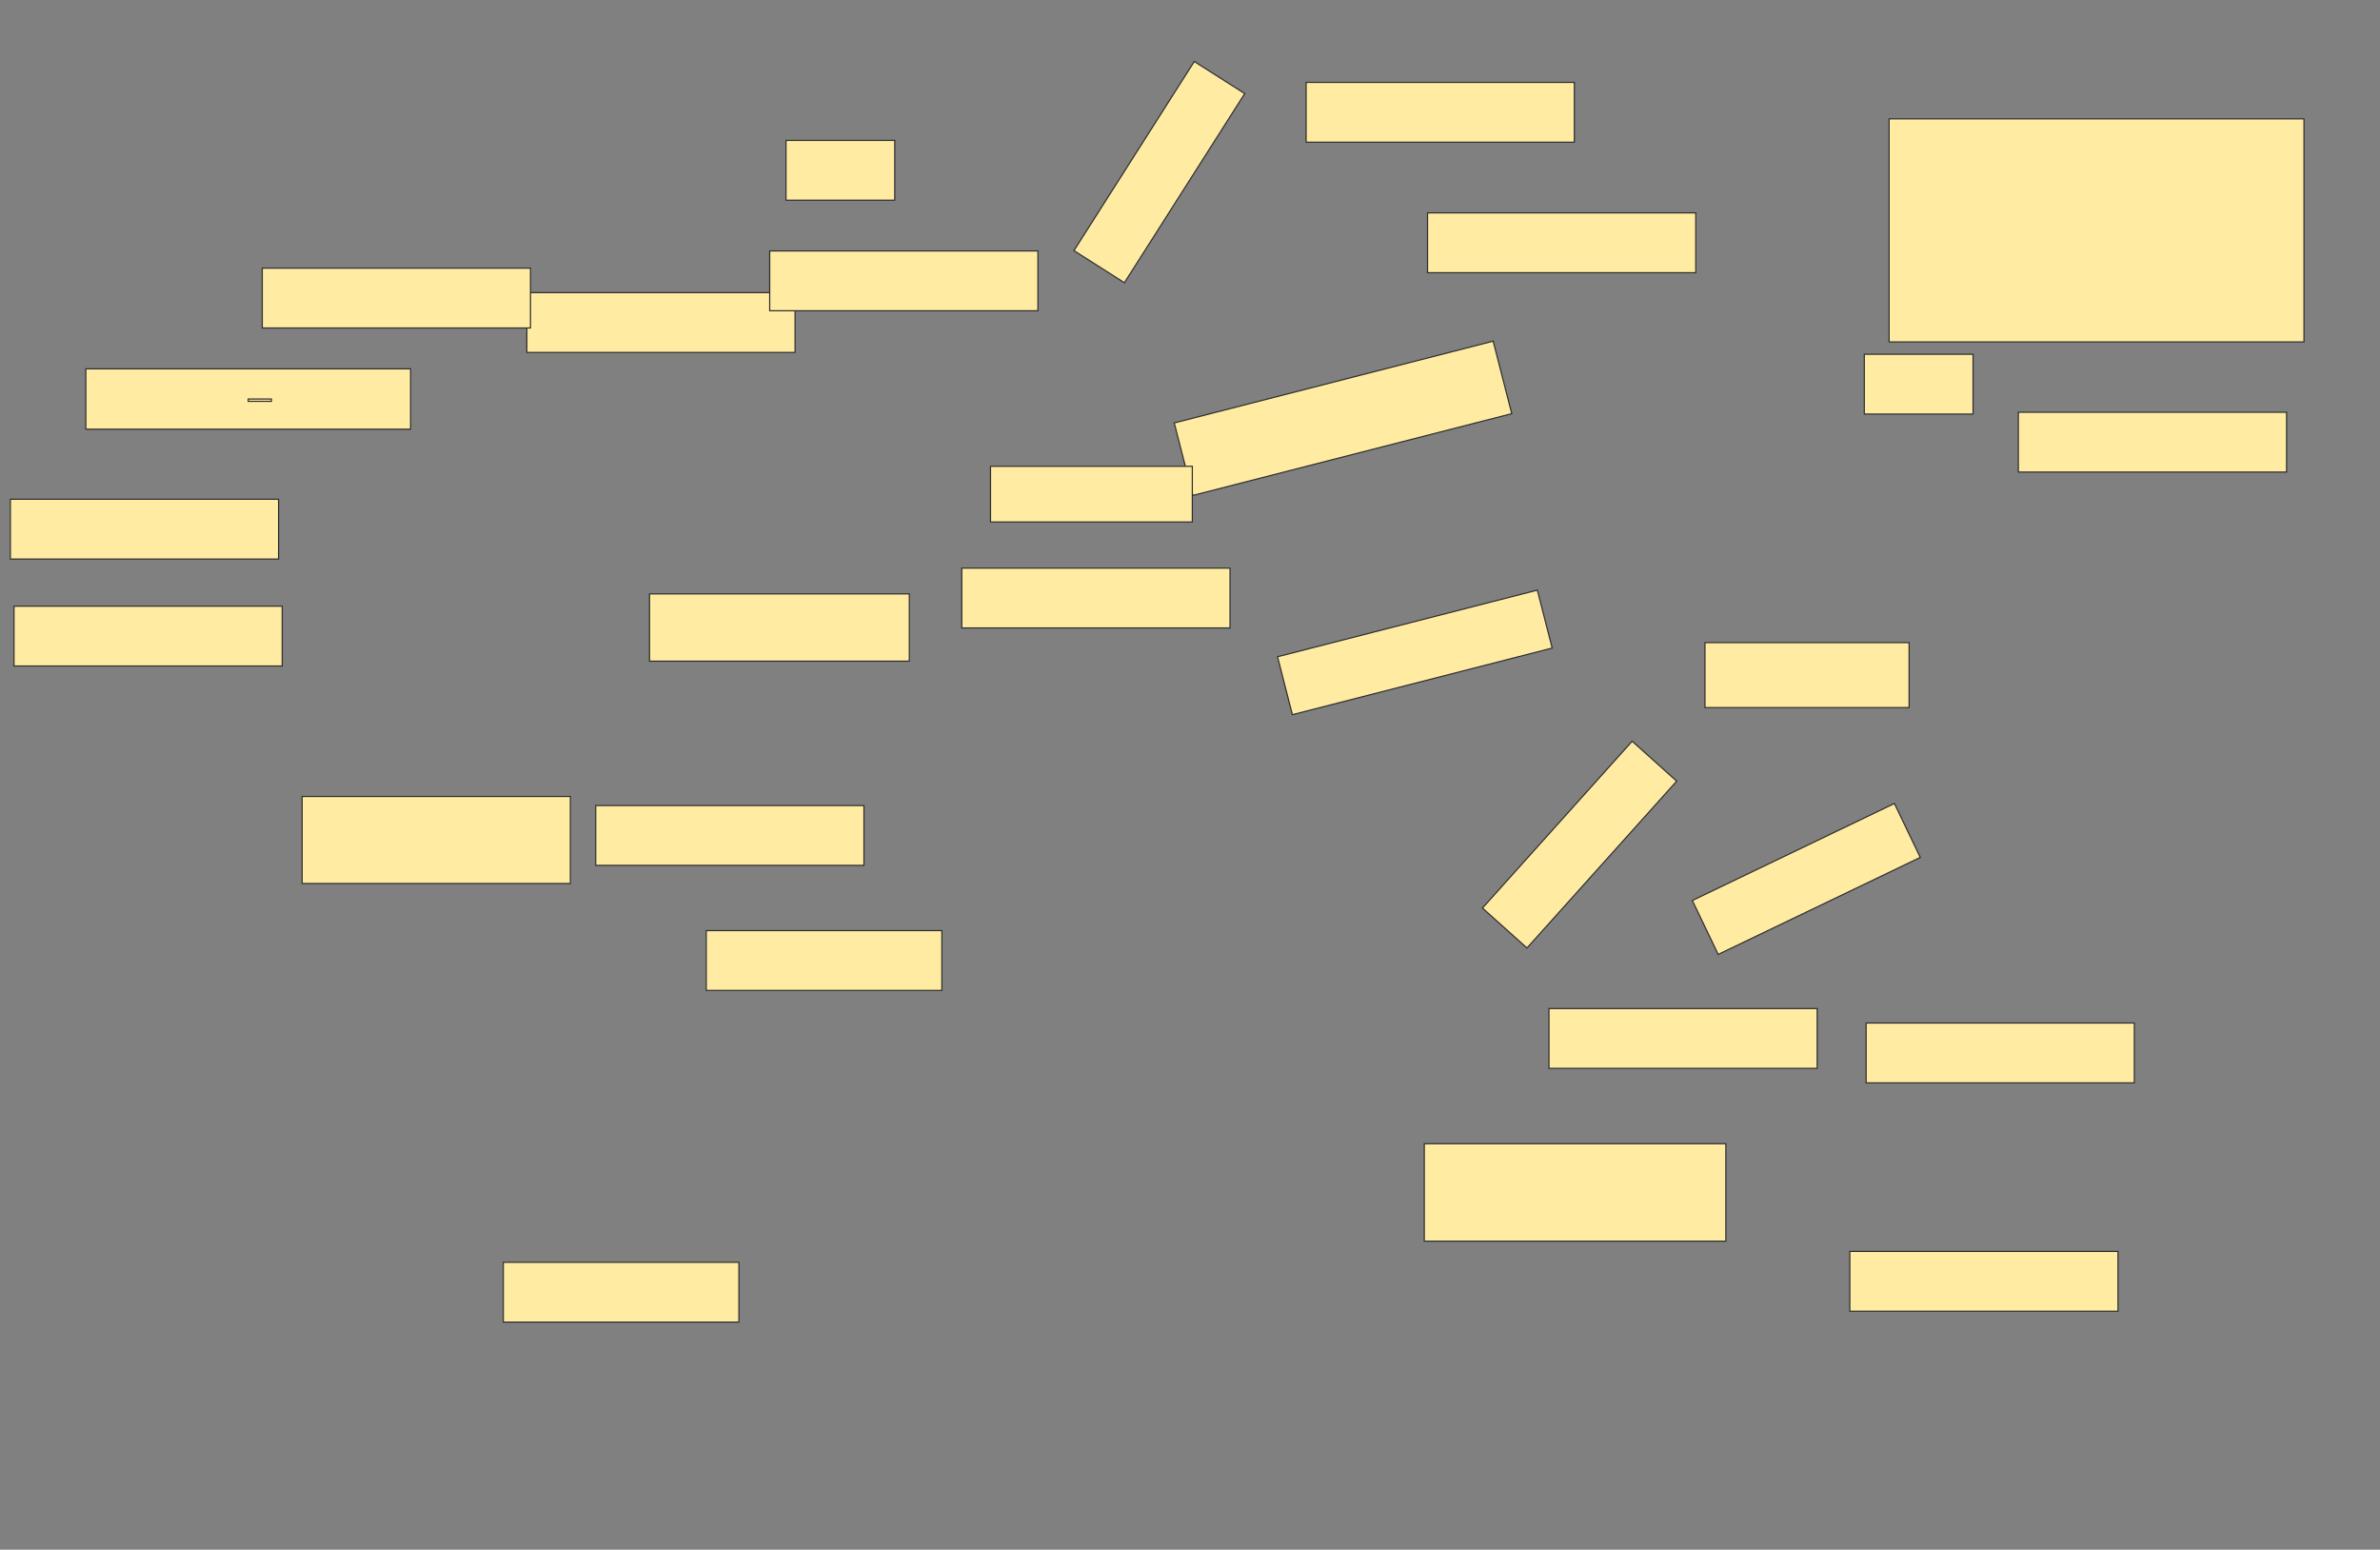 <svg xmlns="http://www.w3.org/2000/svg" width="2052" height="1336">
 <rect width="100%" height="100%" fill="#808080" stroke="none"/>
 <!-- Created with Image Occlusion Enhanced -->
 <g>
  <title>Labels</title>
 </g>
 <g>
  <title>Masks</title>
  <rect fill="#FFEBA2" stroke="#2D2D2D" x="1104.25" y="536.656" width="231.25" height="51.562" id="cc8e8bd45b004f899b9e7cc0b40c25c0-ao-4" transform="rotate(-14.381 1219.875,562.438) "/>
  <rect fill="#FFEBA2" stroke="#2D2D2D" x="1740.188" y="355.406" width="231.25" height="51.562" id="cc8e8bd45b004f899b9e7cc0b40c25c0-ao-14"/>
  <rect fill="#FFEBA2" x="1607.375" y="305.406" width="93.75" height="51.562" id="cc8e8bd45b004f899b9e7cc0b40c25c0-ao-18" stroke="#2D2D2D"/>
  <rect id="cc8e8bd45b004f899b9e7cc0b40c25c0-ao-24" height="192.308" width="357.692" y="102.462" x="1628.769" stroke="#2D2D2D" fill="#FFEBA2"/>
  <rect fill="#FFEBA2" stroke="#2D2D2D" x="560" y="512" width="224" height="58" id="cc8e8bd45b004f899b9e7cc0b40c25c0-ao-1"/>
  <g id="cc8e8bd45b004f899b9e7cc0b40c25c0-ao-2">
   <rect fill="#FFEBA2" stroke="#2D2D2D" x="454.25" y="252.281" width="231.25" height="51.562"/>
   <rect fill="#FFEBA2" stroke="#2D2D2D" x="663.625" y="216.344" width="231.25" height="51.562"/>
   <rect fill="#FFEBA2" stroke="#2D2D2D" x="829.25" y="489.781" width="231.25" height="51.562"/>
   <rect fill="#FFEBA2" stroke="#2D2D2D" x="1230.813" y="183.531" width="231.25" height="51.562"/>
   <rect fill="#FFEBA2" stroke="#2D2D2D" x="1126.125" y="71.031" width="231.25" height="51.562"/>
   <rect fill="#FFEBA2" x="902.931" y="122.594" width="193.263" height="51.562" transform="rotate(-57.529 999.562,148.375) " stroke="#2D2D2D"/>
   <rect fill="#FFEBA2" x="1015.973" y="328.355" width="283.875" height="64.525" transform="rotate(-14.381 1157.91,360.618) " stroke="#2D2D2D"/>
   <rect fill="#FFEBA2" x="677.688" y="121.031" width="93.75" height="51.562" stroke="#2D2D2D"/>
   <rect fill="#FFEBA2" stroke="#2D2D2D" x="854" y="402" width="174" height="48"/>
  </g>
  <g id="cc8e8bd45b004f899b9e7cc0b40c25c0-ao-3">
   <rect fill="#FFEBA2" stroke="#2D2D2D" x="1594.875" y="1078.844" width="231.25" height="51.562"/>
   <rect fill="#FFEBA2" stroke="#2D2D2D" x="1608.938" y="881.969" width="231.25" height="51.562"/>
   <rect fill="#FFEBA2" x="1265.245" y="702.355" width="193.263" height="51.562" transform="rotate(-48.094 1361.876,728.136) " stroke="#2D2D2D"/>
   <rect fill="#FFEBA2" stroke="#2D2D2D" x="1335.5" y="869.469" width="231.25" height="51.562"/>
   <rect fill="#FFEBA2" x="1460.744" y="731.969" width="193.263" height="51.562" transform="rotate(-25.641 1557.375,757.75) " stroke="#2D2D2D"/>
   <rect fill="#FFEBA2" stroke="#2D2D2D" x="1228" y="986" width="260" height="84"/>
   <rect fill="#FFEBA2" stroke="#2D2D2D" x="1470" y="554" width="176" height="56"/>
  </g>
  <g id="cc8e8bd45b004f899b9e7cc0b40c25c0-ao-5">
   <rect fill="#FFEBA2" stroke="#2D2D2D" x="226.125" y="231.188" width="231.25" height="51.562"/>
   <rect fill="#FFEBA2" stroke="#2D2D2D" x="8.938" y="430.406" width="231.25" height="51.562"/>
   <rect fill="#FFEBA2" stroke="#2D2D2D" x="12.063" y="522.594" width="231.25" height="51.562"/>
   <rect fill="#FFEBA2" x="260.5" y="686.656" width="231.25" height="75" stroke="#2D2D2D"/>
   <rect fill="#FFEBA2" stroke="#2D2D2D" x="74" y="318" width="280" height="52"/>
   <rect fill="#FFEBA2" stroke="#2D2D2D" x="214" y="344" width="20" height="2"/>
  </g>
  <g id="cc8e8bd45b004f899b9e7cc0b40c25c0-ao-6">
   <rect fill="#FFEBA2" stroke="#2D2D2D" x="513.625" y="694.469" width="231.25" height="51.562"/>
   <rect fill="#FFEBA2" x="433.938" y="1088.219" width="203.125" height="51.562" stroke="#2D2D2D"/>
   <rect fill="#FFEBA2" x="608.938" y="802.281" width="203.125" height="51.562" stroke="#2D2D2D"/>
  </g>
 </g>
</svg>